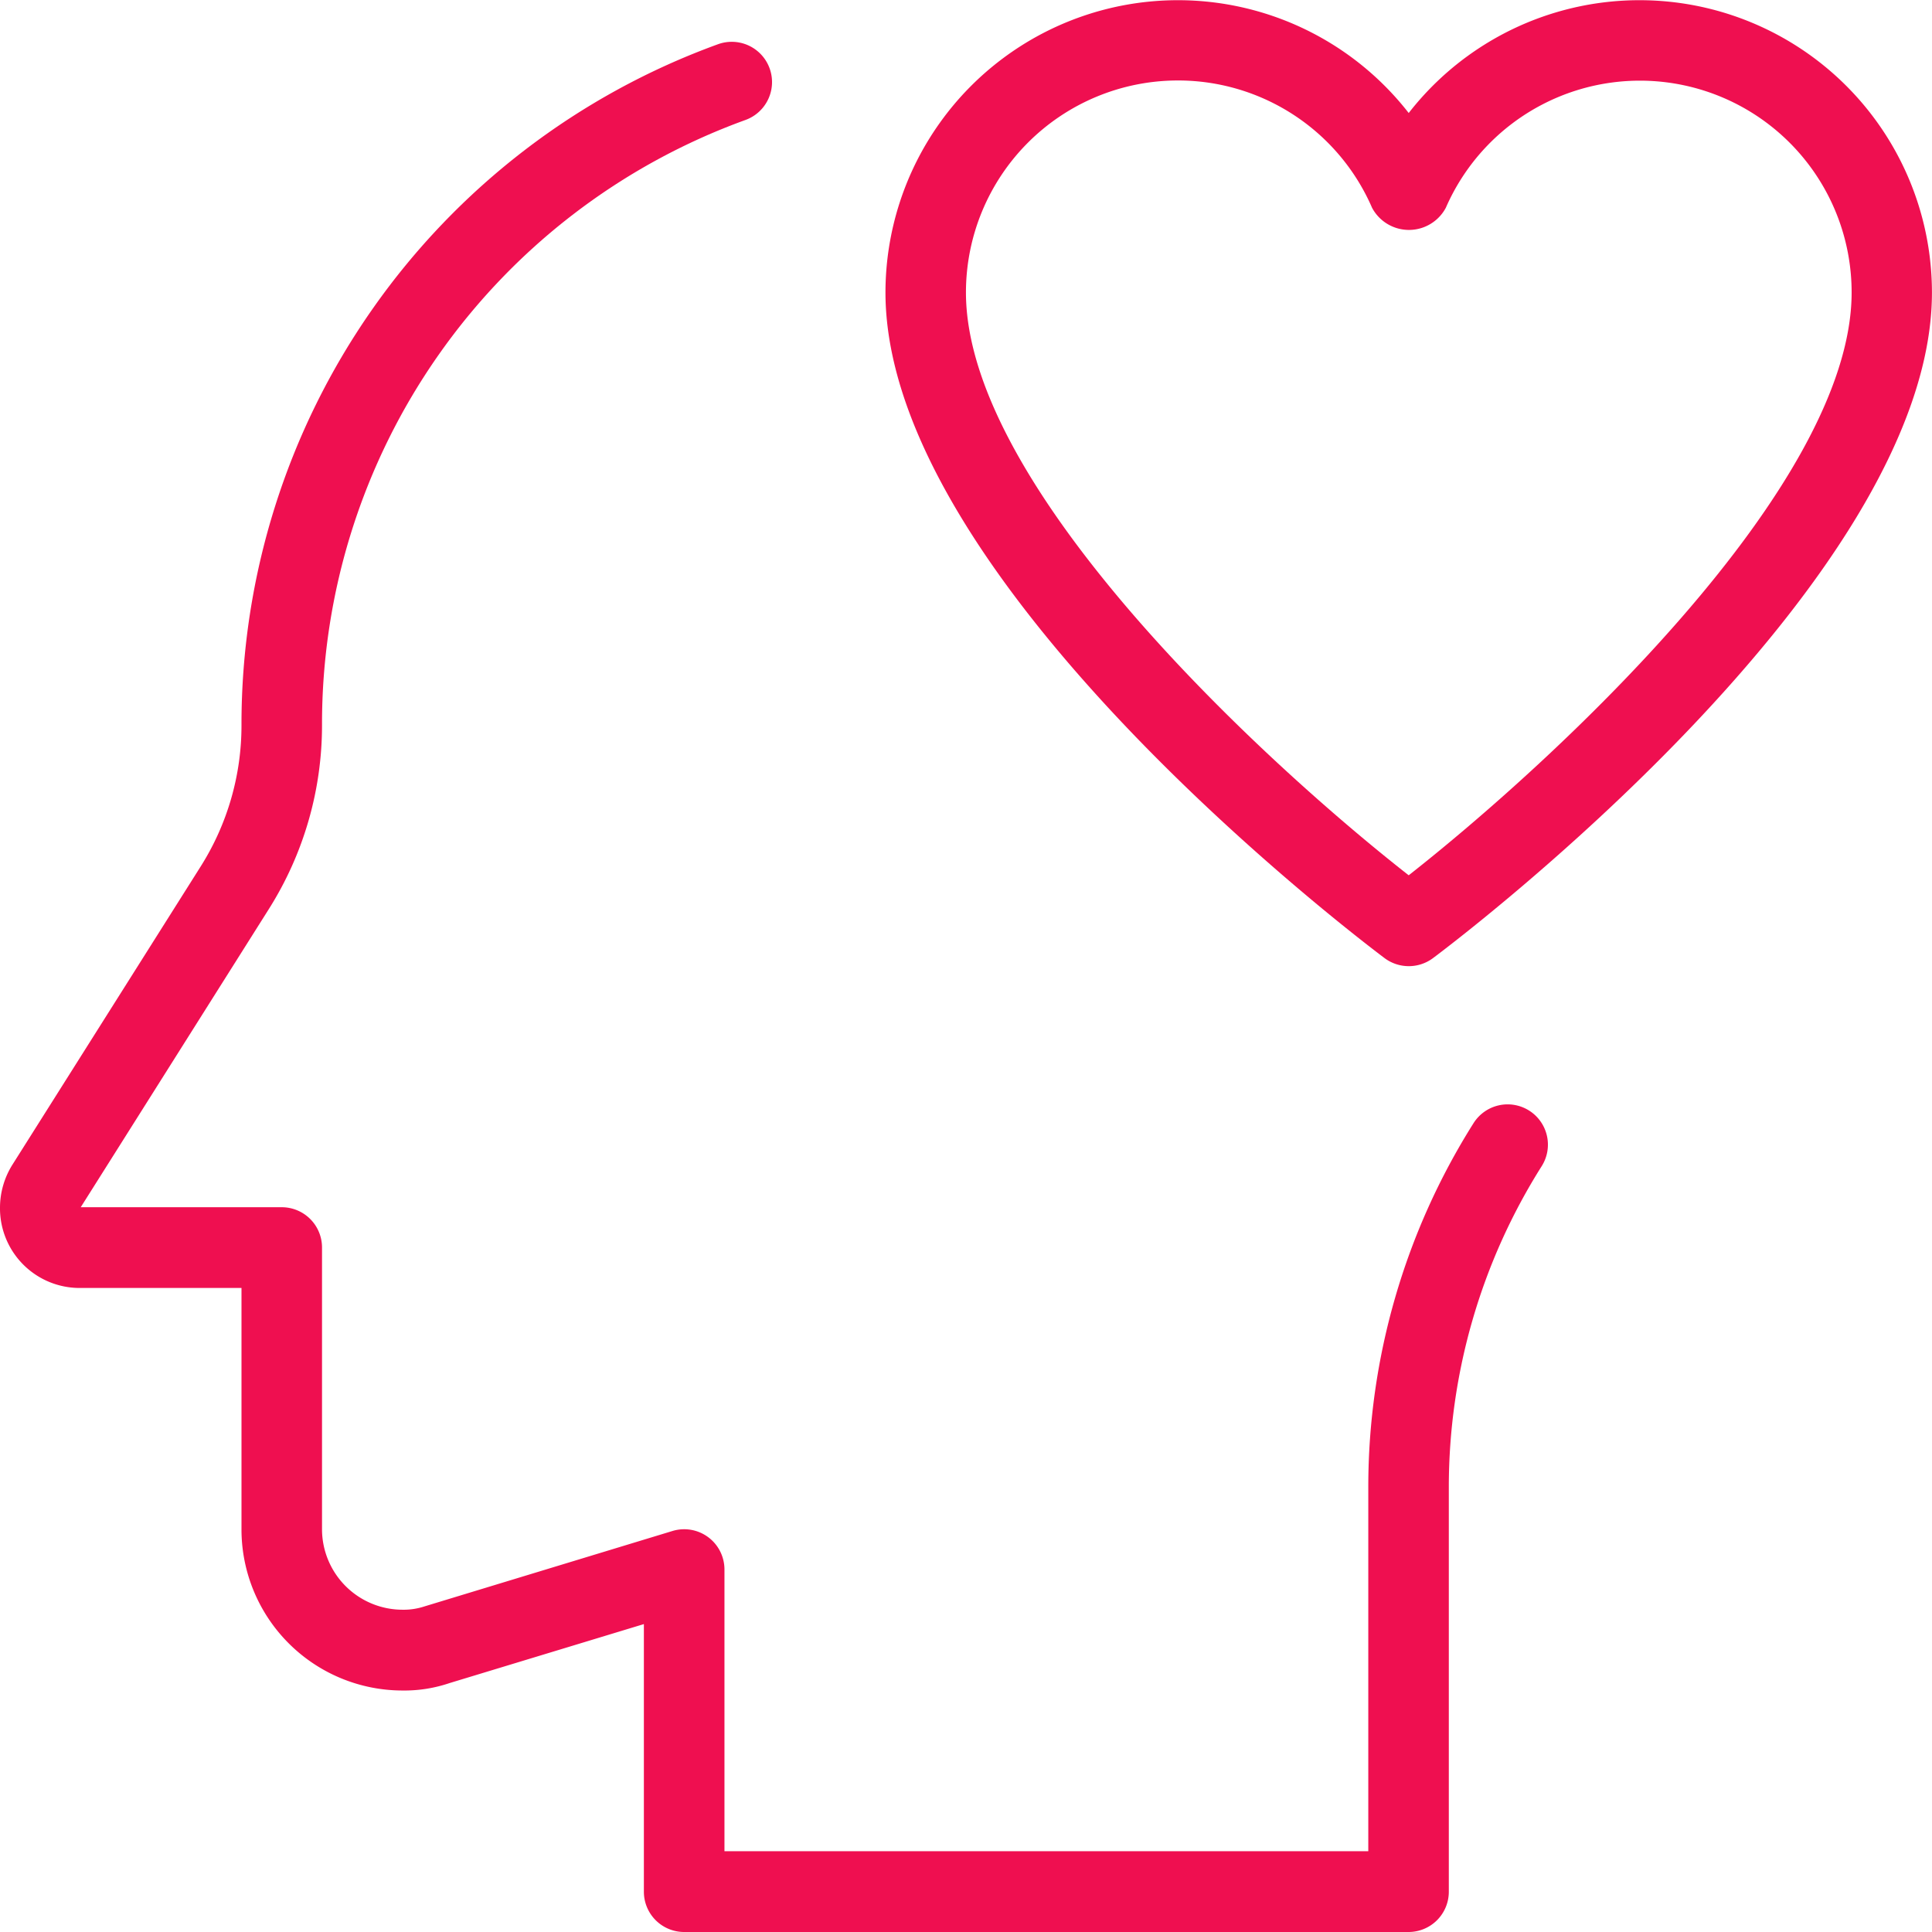 <svg id="heart" xmlns="http://www.w3.org/2000/svg" width="36.994" height="36.994" viewBox="0 0 36.994 36.994">
  <g id="Group_673" data-name="Group 673" transform="translate(0 0.8)">
    <g id="Group_672" data-name="Group 672">
      <path id="Path_8109" data-name="Path 8109" d="M26.975,36.713H13.1a.771.771,0,0,1-.771-.771V30.817l-3.722,1.13a2.693,2.693,0,0,1-.9.142,3.086,3.086,0,0,1-3.083-3.083V24.381H1.541A1.525,1.525,0,0,1,0,22.84a1.552,1.552,0,0,1,.244-.829L3.849,16.3a5.052,5.052,0,0,0,.775-2.7A13.851,13.851,0,0,1,13.751.565a.771.771,0,0,1,.521,1.452A12.3,12.3,0,0,0,6.166,13.592a6.586,6.586,0,0,1-1.014,3.527L1.546,22.835l3.849,0a.771.771,0,0,1,.771.771v5.395a1.543,1.543,0,0,0,1.541,1.541,1.267,1.267,0,0,0,.416-.062l4.755-1.446a.771.771,0,0,1,.994.737v5.395H26.2V28.189a13.058,13.058,0,0,1,2.015-6.963.771.771,0,0,1,1.306.822,11.511,11.511,0,0,0-1.779,6.141v7.753a.771.771,0,0,1-.771.771Z" transform="translate(0 -0.519)" fill="#ef0f50"/>
    </g>
  </g>
  <g id="Group_674" data-name="Group 674" transform="translate(16.955)">
    <path id="Path_8110" data-name="Path 8110" d="M21.019,18.5a.773.773,0,0,1-.461-.153C20.168,18.053,11,11.146,11,5.6A5.6,5.6,0,0,1,21.019,2.164,5.6,5.6,0,0,1,31.038,5.6c0,5.551-9.168,12.458-9.558,12.749A.773.773,0,0,1,21.019,18.5ZM16.6,1.541A4.059,4.059,0,0,0,12.541,5.6c0,3.746,5.739,9.016,8.478,11.16C23.757,14.609,29.5,9.338,29.5,5.6a4.054,4.054,0,0,0-7.77-1.622.8.8,0,0,1-1.413,0A4.049,4.049,0,0,0,16.6,1.541Z" transform="translate(-11 0)" fill="#ef0f50"/>
  </g>
</svg>
